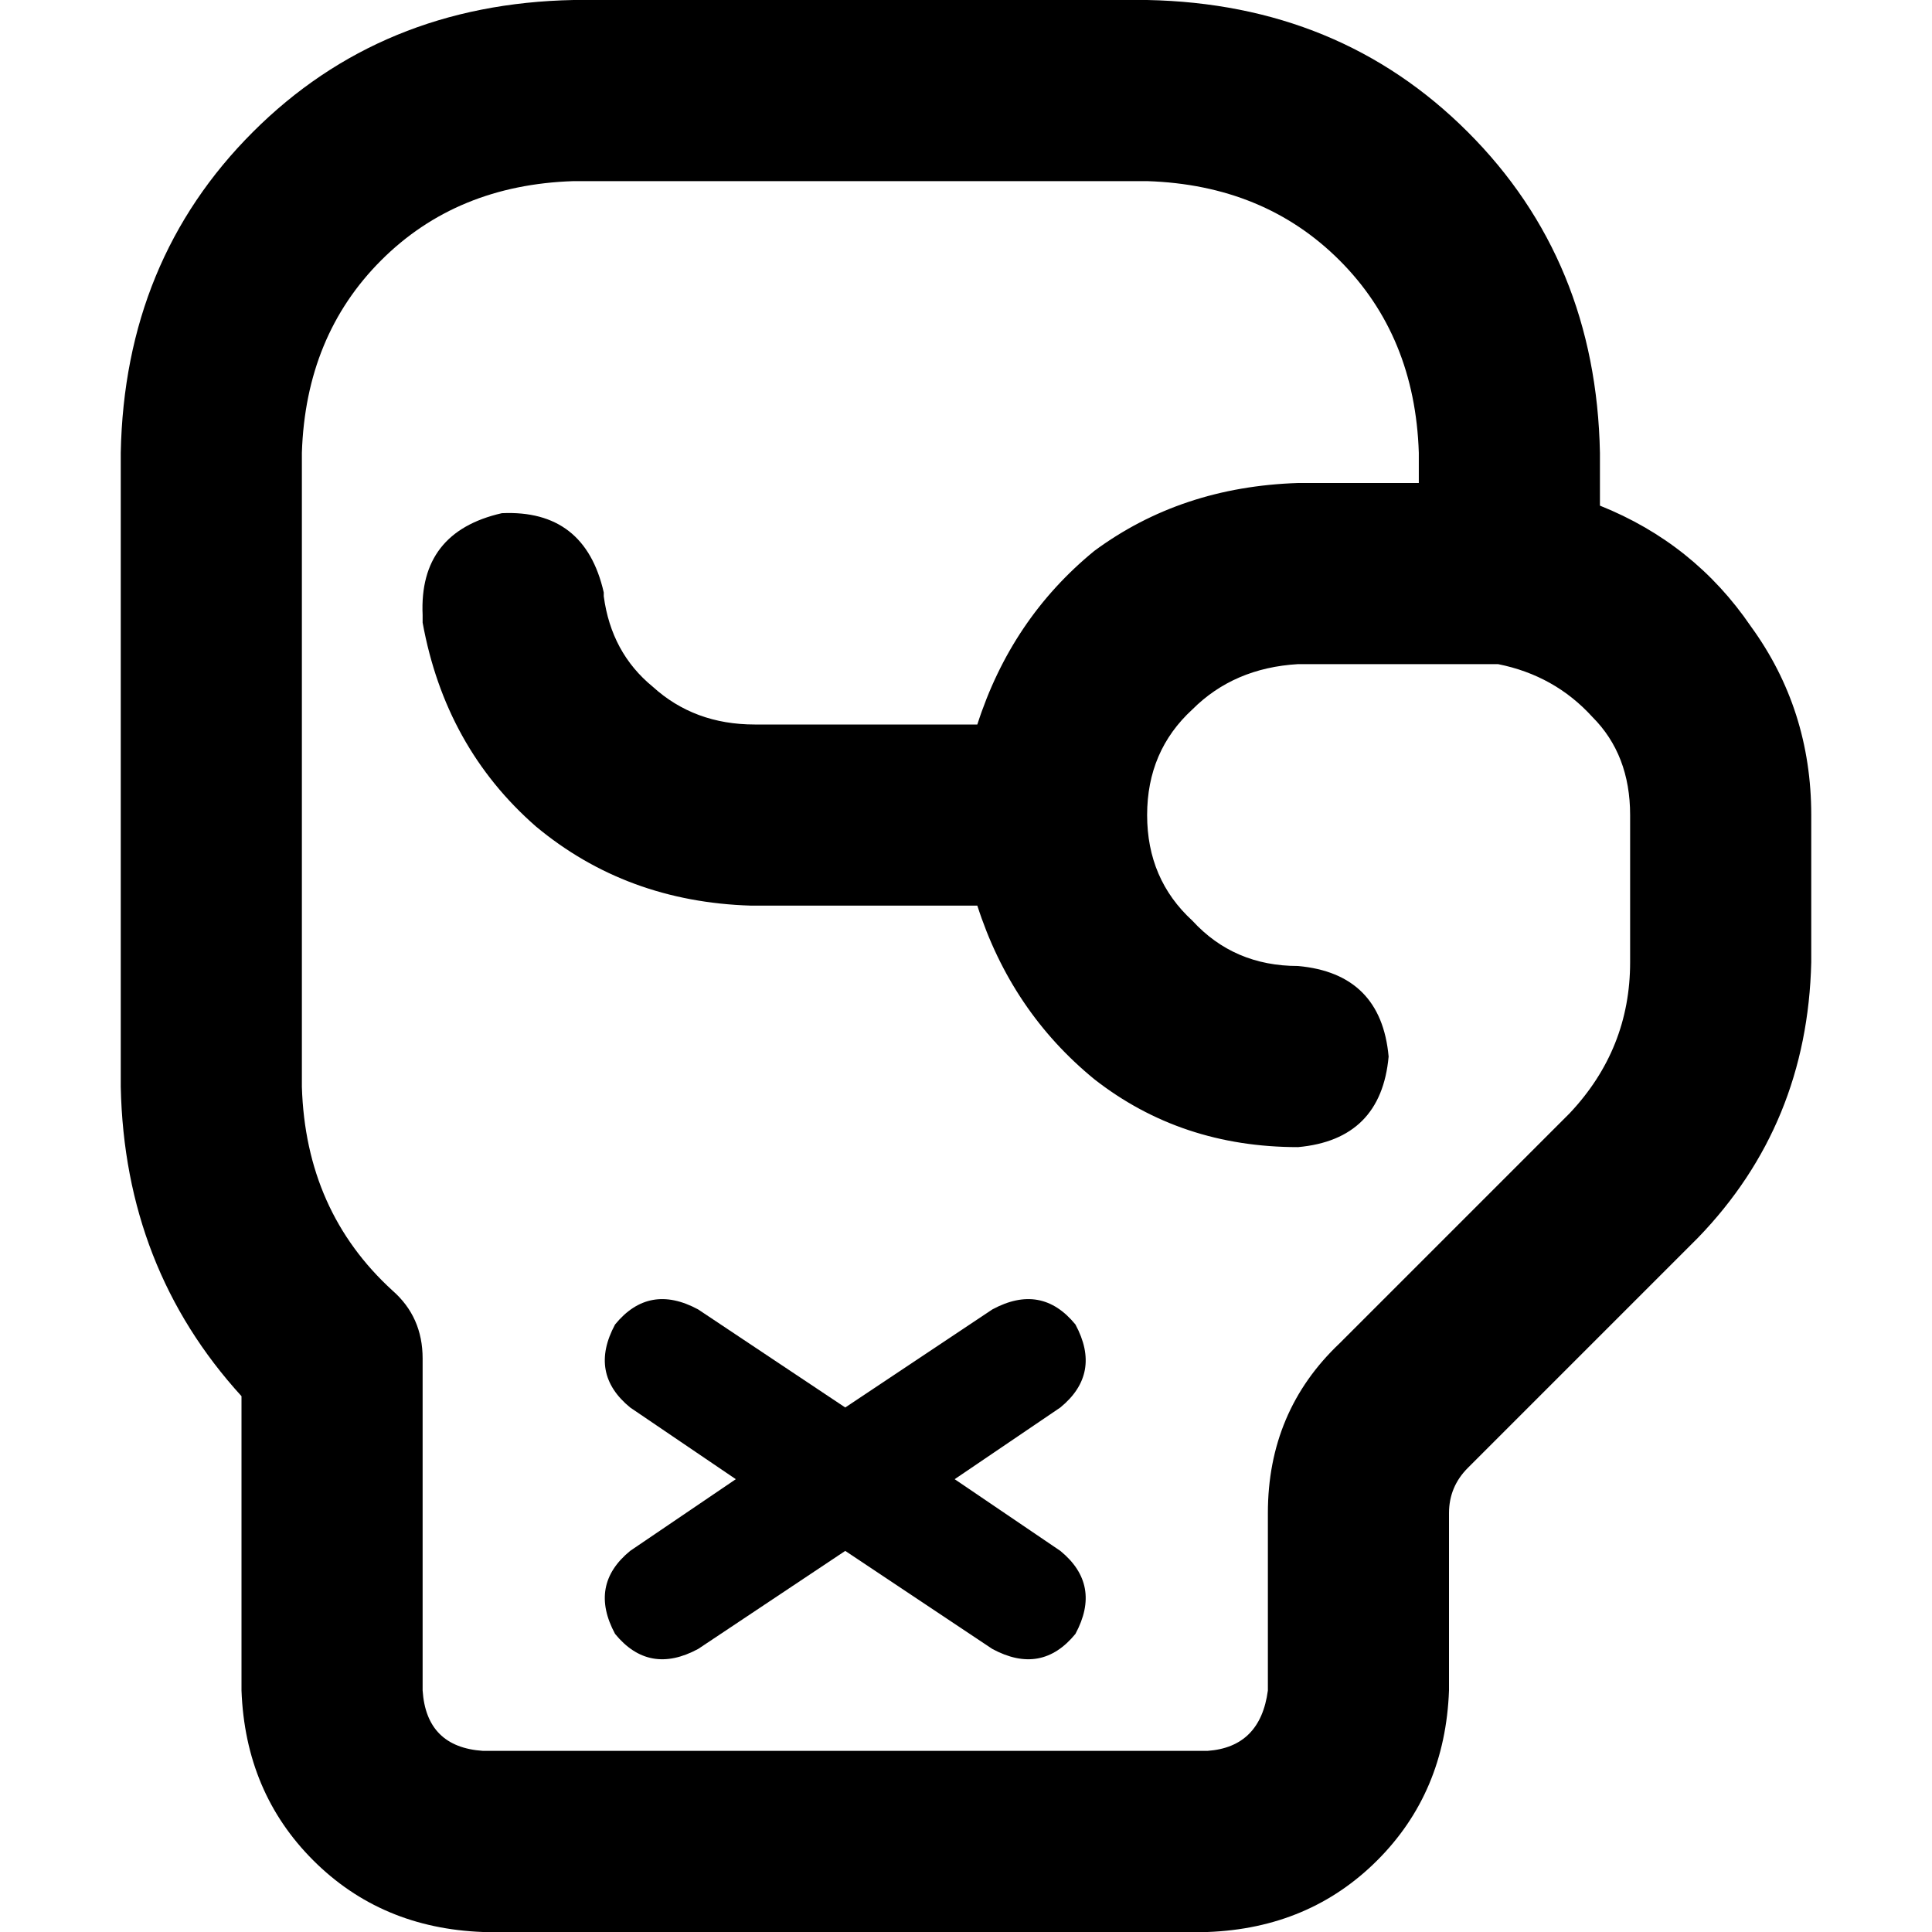 <svg xmlns="http://www.w3.org/2000/svg" viewBox="0 0 512 512">
  <path d="M 80 120 Q 81 89 101 69 L 101 69 L 101 69 Q 121 49 152 48 L 304 48 L 304 48 Q 335 49 355 69 Q 375 89 376 120 L 376 128 L 376 128 L 344 128 L 344 128 Q 313 129 290 146 Q 268 164 259 192 L 200 192 L 200 192 Q 184 192 173 182 Q 162 173 160 158 L 160 157 L 160 157 Q 155 135 133 136 Q 111 141 112 163 L 112 165 L 112 165 Q 118 198 142 219 Q 166 239 199 240 L 259 240 L 259 240 Q 268 268 290 286 Q 313 304 344 304 Q 366 302 368 280 Q 366 258 344 256 Q 327 256 316 244 Q 304 233 304 216 Q 304 199 316 188 Q 327 177 344 176 L 395 176 L 395 176 Q 396 176 397 176 Q 412 179 422 190 Q 432 200 432 216 L 432 255 L 432 255 Q 432 278 416 295 L 355 356 L 355 356 Q 336 374 336 401 L 336 448 L 336 448 Q 334 463 320 464 L 128 464 L 128 464 Q 113 463 112 448 L 112 360 L 112 360 Q 112 349 104 342 Q 81 321 80 288 L 80 120 L 80 120 Z M 152 0 Q 101 1 67 35 L 67 35 L 67 35 Q 33 69 32 120 L 32 288 L 32 288 Q 33 336 64 370 L 64 448 L 64 448 Q 65 475 83 493 Q 101 511 128 512 L 320 512 L 320 512 Q 347 511 365 493 Q 383 475 384 448 L 384 401 L 384 401 Q 384 394 389 389 L 450 328 L 450 328 Q 479 298 480 255 L 480 216 L 480 216 Q 480 188 464 166 Q 449 144 424 134 L 424 120 L 424 120 Q 423 69 389 35 Q 355 1 304 0 L 152 0 L 152 0 Z M 185 347 Q 172 340 163 351 Q 156 364 167 373 L 195 392 L 195 392 L 167 411 L 167 411 Q 156 420 163 433 Q 172 444 185 437 L 224 411 L 224 411 L 263 437 L 263 437 Q 276 444 285 433 Q 292 420 281 411 L 253 392 L 253 392 L 281 373 L 281 373 Q 292 364 285 351 Q 276 340 263 347 L 224 373 L 224 373 L 185 347 L 185 347 Z" />
</svg>